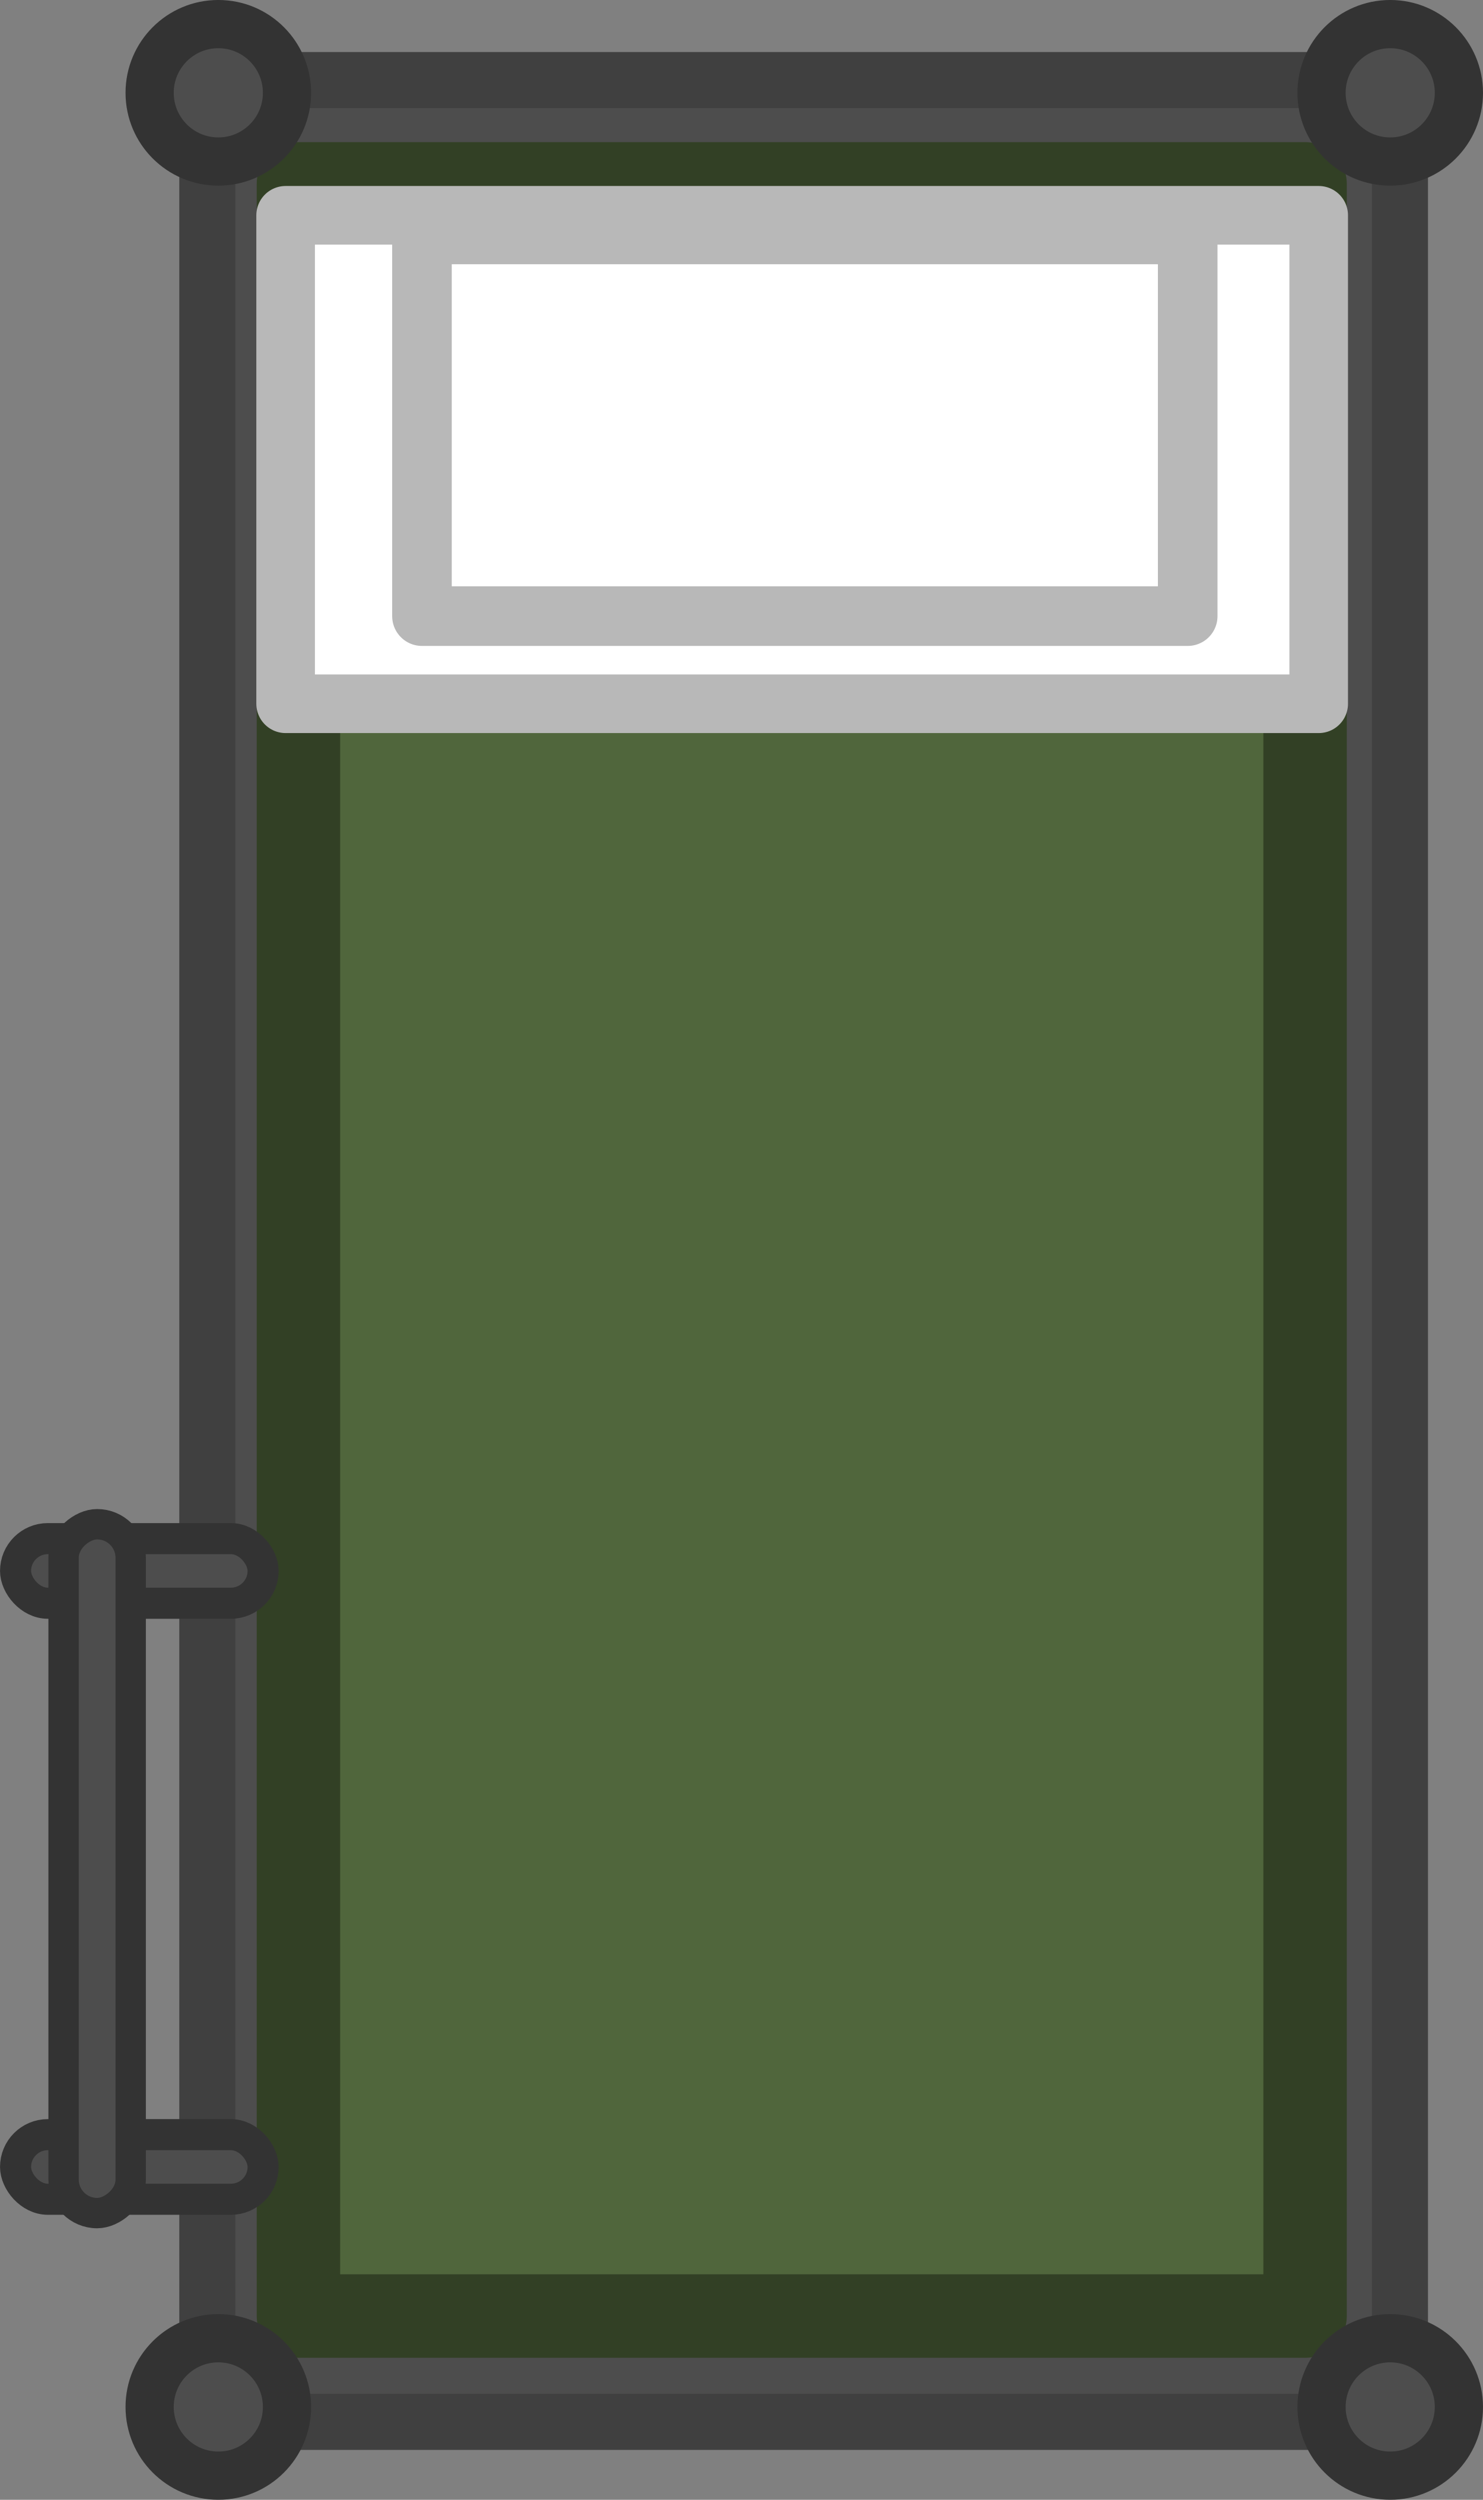 <?xml version="1.0" encoding="UTF-8" standalone="no"?>
<!-- Created with Inkscape (http://www.inkscape.org/) -->

<svg
   width="208.599"
   height="351.422"
   viewBox="0 0 55.192 92.98"
   version="1.1"
   id="svg1"
   inkscape:version="1.3.2 (1:1.3.2+202311252150+091e20ef0f)"
   sodipodi:docname="bunk_bed.svg"
   xmlns:inkscape="http://www.inkscape.org/namespaces/inkscape"
   xmlns:sodipodi="http://sodipodi.sourceforge.net/DTD/sodipodi-0.dtd"
   xmlns="http://www.w3.org/2000/svg"
   xmlns:svg="http://www.w3.org/2000/svg">
  <rect x="0" y="0" width="55.192" height="92.98" fill="#808080" stroke="none"/>
  <sodipodi:namedview
     id="namedview1"
     pagecolor="#505050"
     bordercolor="#ffffff"
     borderopacity="1"
     inkscape:showpageshadow="0"
     inkscape:pageopacity="0"
     inkscape:pagecheckerboard="1"
     inkscape:deskcolor="#d1d1d1"
     inkscape:document-units="px"
     inkscape:zoom="2.9606624"
     inkscape:cx="153.17518"
     inkscape:cy="165.67238"
     inkscape:window-width="2560"
     inkscape:window-height="1372"
     inkscape:window-x="0"
     inkscape:window-y="0"
     inkscape:window-maximized="1"
     inkscape:current-layer="layer1" />
  <defs
     id="defs1" />
  <g
     inkscape:label="Layer 1"
     inkscape:groupmode="layer"
     id="layer1"
     transform="translate(-33.867,-162.19)">
    <g
       id="g89342"
       transform="rotate(180,65.552,395.97)">
      <rect
         style="opacity:0.997;fill:#4d4d4d;fill-opacity:1;stroke:#404040;stroke-width:2.085;stroke-linecap:round;stroke-linejoin:round;stroke-miterlimit:4;stroke-dasharray:none;stroke-opacity:1"
         id="rect89318"
         width="44.387"
         height="87.103"
         x="-89.522"
         y="-626.772"
         transform="scale(-1)" />
      <rect
         style="opacity:0.997;fill:#50663c;fill-opacity:1;stroke:#324025;stroke-width:3.105;stroke-linecap:round;stroke-linejoin:round;stroke-opacity:1"
         id="rect89320"
         width="37.463"
         height="79.306"
         x="-86.13"
         y="-622.911"
         transform="scale(-1)" />
      <circle
         style="opacity:1;fill:#4d4d4d;fill-opacity:1;stroke:#333333;stroke-width:1.794;stroke-linejoin:round;stroke-dasharray:none;stroke-opacity:1;stop-color:#000000"
         id="circle89322"
         cx="45.498"
         cy="626.298"
         r="2.556" />
      <g
         id="g89330"
         transform="translate(1.013)">
        <rect
           style="fill:#4d4d4d;fill-opacity:1;stroke:#333333;stroke-width:1.156;stroke-linecap:square;stroke-linejoin:round;stroke-dasharray:none;stroke-opacity:1;stop-color:#000000"
           id="rect89324"
           width="9.213"
           height="2.403"
           x="86.432"
           y="570.118"
           ry="1.201"
           rx="1.201" />
        <rect
           style="fill:#4d4d4d;fill-opacity:1;stroke:#333333;stroke-width:1.156;stroke-linecap:square;stroke-linejoin:round;stroke-dasharray:none;stroke-opacity:1;stop-color:#000000"
           id="rect89326"
           width="9.213"
           height="2.403"
           x="86.432"
           y="547.949"
           ry="1.201"
           rx="1.201" />
        <rect
           style="fill:#4d4d4d;fill-opacity:1;stroke:#333333;stroke-width:1.129;stroke-linecap:square;stroke-linejoin:round;stroke-dasharray:none;stroke-opacity:1;stop-color:#000000"
           id="rect89328"
           width="25.623"
           height="2.498"
           x="547.434"
           y="-93.858"
           ry="1.249"
           transform="rotate(90)"
           rx="1.249" />
      </g>
      <circle
         style="opacity:1;fill:#4d4d4d;fill-opacity:1;stroke:#333333;stroke-width:1.794;stroke-linejoin:round;stroke-dasharray:none;stroke-opacity:1;stop-color:#000000"
         id="circle89332"
         cx="89.112"
         cy="626.298"
         r="2.556" />
      <circle
         style="opacity:1;fill:#4d4d4d;fill-opacity:1;stroke:#333333;stroke-width:1.794;stroke-linejoin:round;stroke-dasharray:none;stroke-opacity:1;stop-color:#000000"
         id="circle89334"
         cx="45.498"
         cy="540.224"
         r="2.556" />
      <circle
         style="opacity:1;fill:#4d4d4d;fill-opacity:1;stroke:#333333;stroke-width:1.794;stroke-linejoin:round;stroke-dasharray:none;stroke-opacity:1;stop-color:#000000"
         id="circle89336"
         cx="89.112"
         cy="540.224"
         r="2.556" />
      <rect
         style="opacity:0.997;fill:#ffffff;fill-opacity:1;stroke:#b8b8b8;stroke-width:2.181;stroke-linecap:round;stroke-linejoin:round;stroke-miterlimit:4;stroke-dasharray:none;stroke-opacity:1"
         id="rect89338"
         width="38.447"
         height="18.168"
         x="-86.607"
         y="-621.742"
         transform="scale(-1)" />
      <rect
         style="opacity:0.997;fill:#ffffff;fill-opacity:1;stroke:#b8b8b8;stroke-width:2.218;stroke-linecap:round;stroke-linejoin:round;stroke-miterlimit:4;stroke-dasharray:none;stroke-opacity:1"
         id="rect89340"
         width="28.498"
         height="14.197"
         x="-81.533"
         y="-621.031"
         transform="scale(-1)" />
    </g>
  </g>
</svg>
